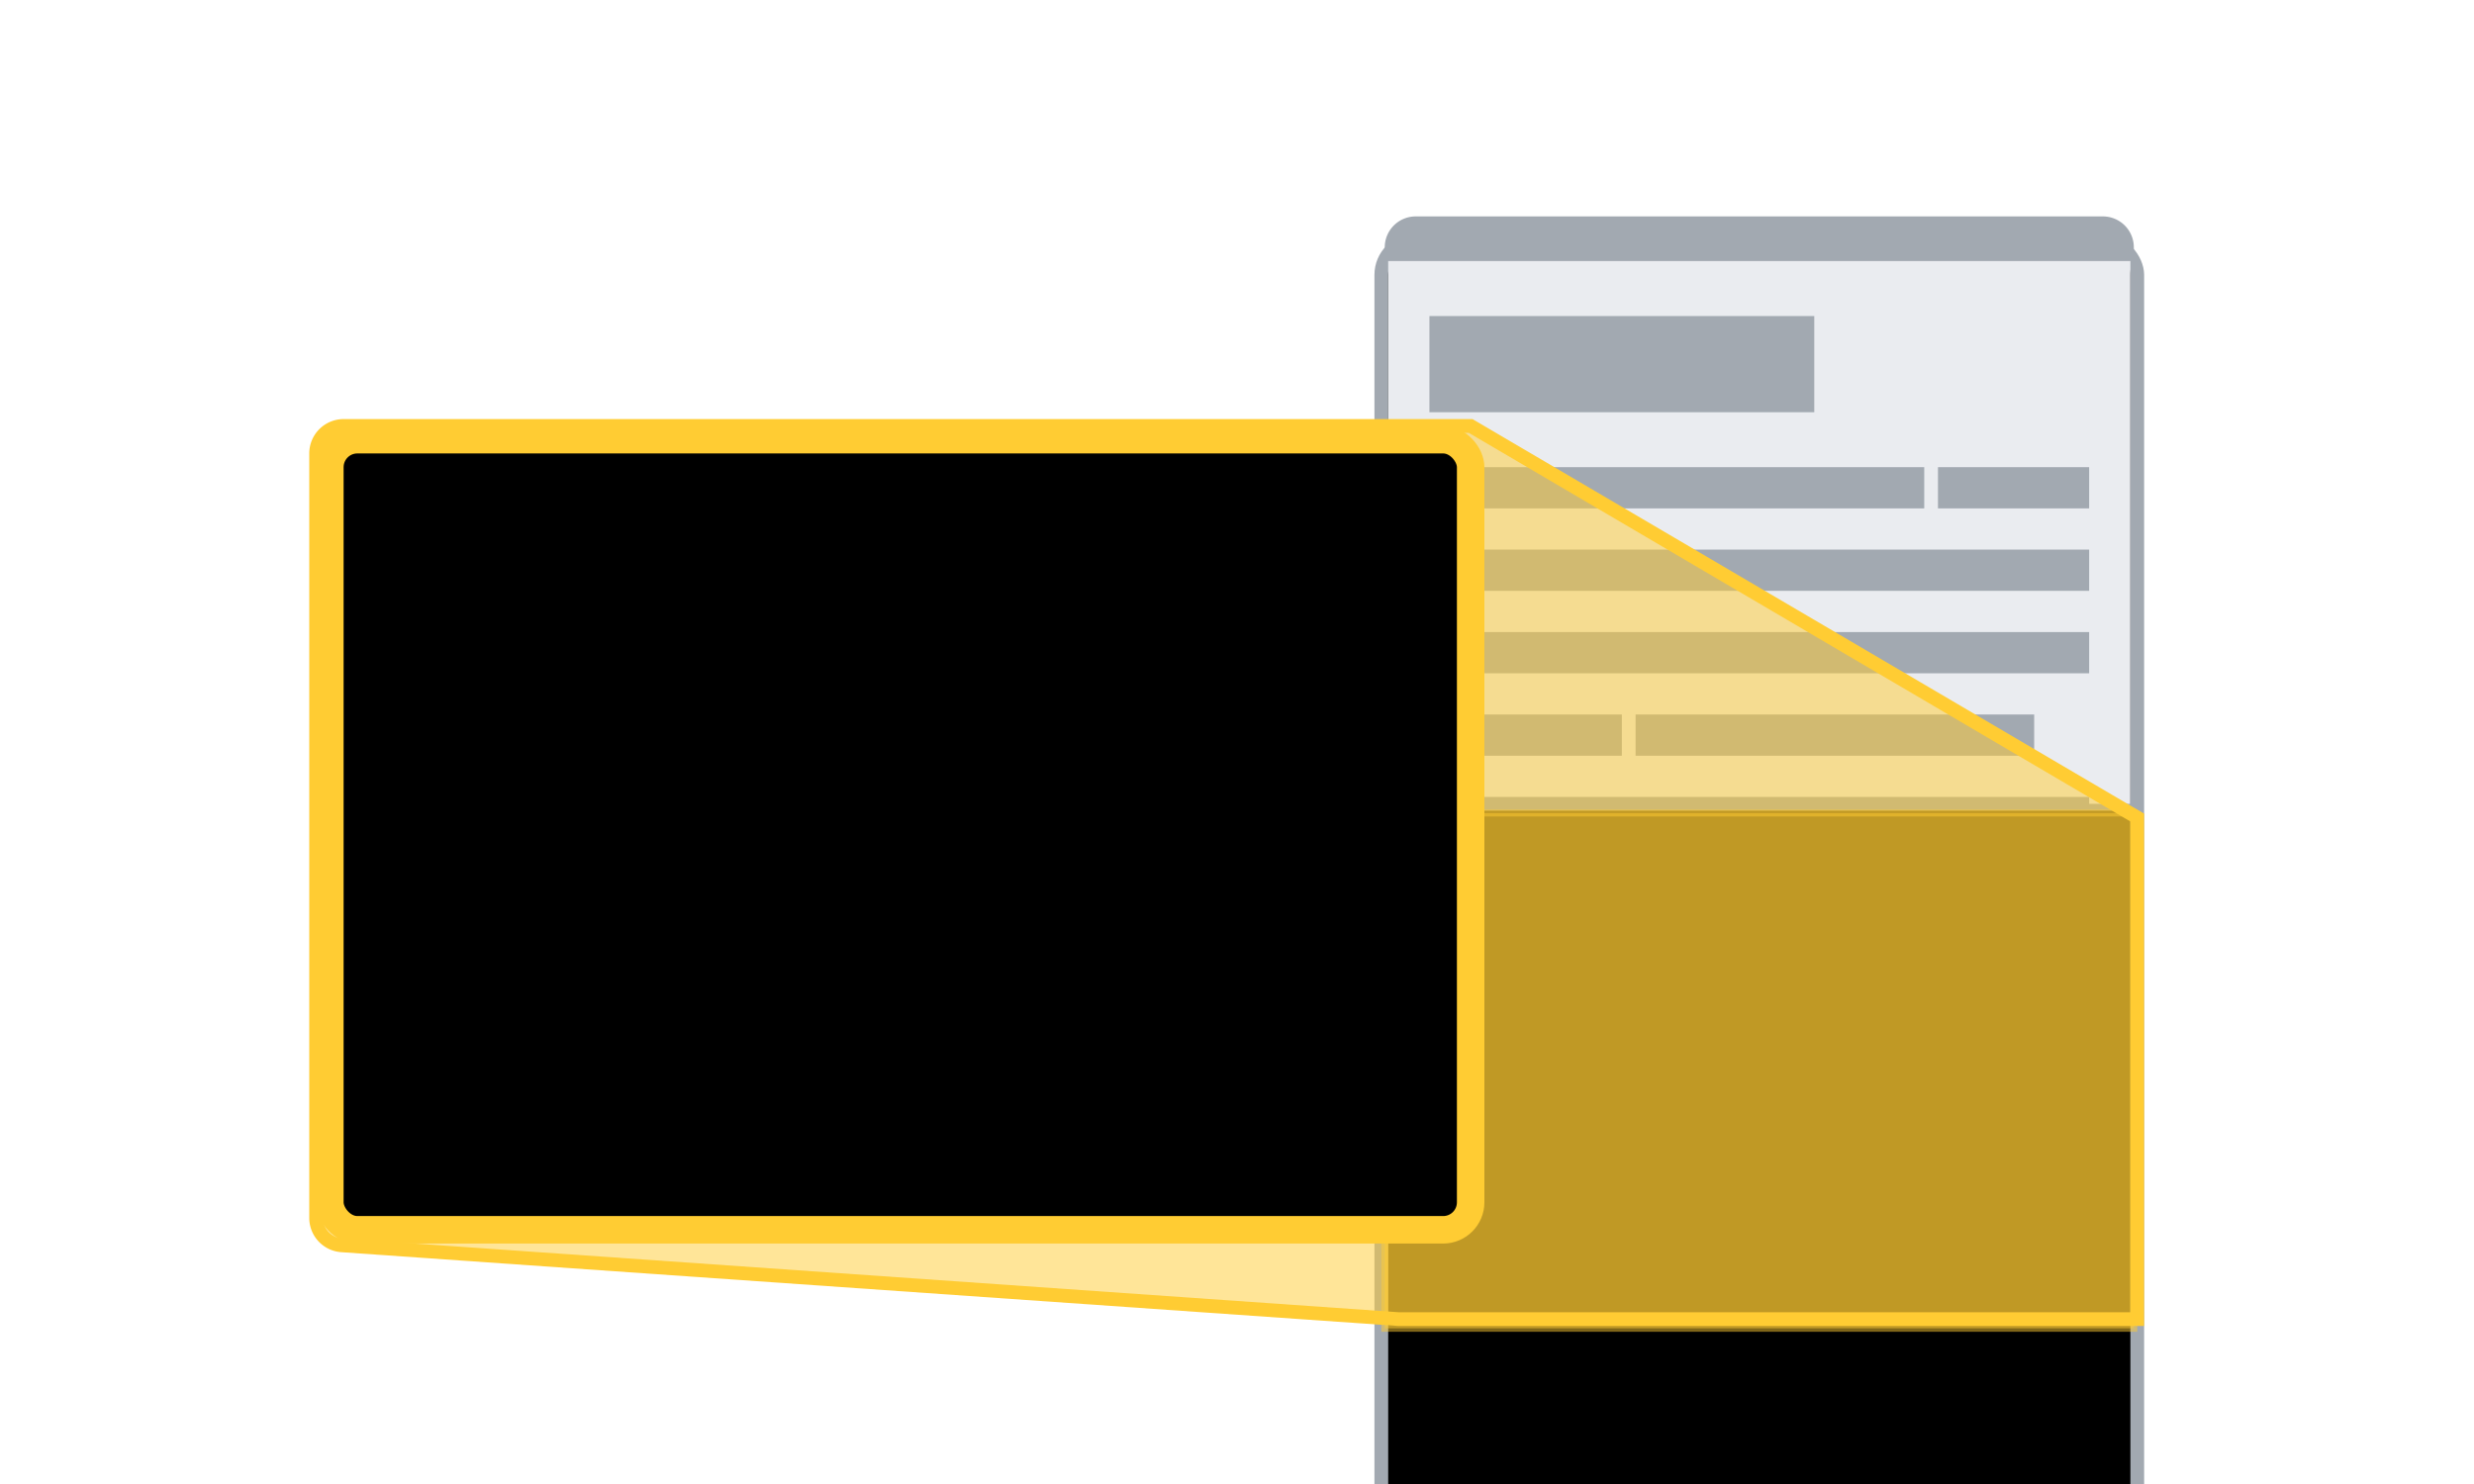 <svg xmlns="http://www.w3.org/2000/svg" width="360" height="216" viewBox="0 0 360 216">
	<g clip-path="url(#clip0)">
		<g filter="url(#filter0_d)">
			<rect width="108" height="192" x="202" y="32" fill="#eaecf0" rx="4"/>
			<rect width="110" height="194" x="201" y="31" stroke="#a2a9b1" stroke-linecap="square" stroke-width="2" rx="5"/>
		</g>
		<path fill="#a2a9b1" stroke="#a2a9b1" stroke-linecap="square" d="M202 36a4 4 0 0 1 4-4h100a4 4 0 0 1 4 4v2H202z"/>
		<g clip-path="url(#clip1)">
			<path fill="#eaecf0" d="M202 38h108v82H202z"/>
			<path fill="#a2a9b1" d="M208 116h96v6h-96zm0-12h28v6h-28zm30 0h58v6h-58zm-30-12h96v6h-96zm0-12h96v6h-96zm74-12h22v6h-22zm-74 0h72v6h-72zm0-22h56v14h-56z"/>
		</g>
		<g filter="url(#filter1_d)">
			<path fill="#fff" d="M202 119h108v98H202z"/>
			<path fill="#fff" d="M202 193h108v24H202z"/>
			<rect width="16" height="12" x="208" y="199" fill="#eaecf0" stroke="#a2a9b1" stroke-linecap="square" rx="2"/>
			<path fill="#54595d" fill-rule="evenodd" d="M214.8 206.668 213.132 205l-.564.564 2.232 2.236 4.8-4.8-.564-.568z" clip-rule="evenodd"/>
			<rect width="16" height="12" x="288" y="199" fill="#eaecf0" stroke="#a2a9b1" stroke-linecap="square" rx="2"/>
			<path fill="#54595d" fill-rule="evenodd" d="m294.5 201.4-.6.6 3 3-3 3 .6.6 3.6-3.6z" clip-rule="evenodd"/>
			<rect width="16" height="12" x="230" y="199" fill="#eaecf0" stroke="#a2a9b1" stroke-linecap="square" rx="2"/>
			<path fill="#54595d" fill-rule="evenodd" d="m238.565 204.999 2.546-2.545-.566-.566-2.546 2.546-2.544-2.545-.566.565 2.545 2.545-2.546 2.546.566.565 2.545-2.545 2.547 2.546.565-.565z" clip-rule="evenodd"/>
			<path fill="#fff" d="M202 119h108v74H202z"/>
			<path fill="#a2a9b1" d="M259 161h45v4h-45zm-51-22h96v4h-96zm51 29h45v4h-45zm0-19h36v8h-36z"/>
			<rect width="6" height="6" x="279" y="178" fill="#a2a9b1" rx="3"/>
			<path fill="#a2a9b1" d="M288 179h16v4h-16z"/>
			<path fill="#eaf3ff" d="M202 119h108v14H202z"/>
			<path fill="#eaecf0" d="M208 149h48v36h-48z"/>
			<path fill="#a2a9b1" fill-rule="evenodd" d="M240 159h-16a2 2 0 0 0-2 2v12a2 2 0 0 0 2 2h16a2 2 0 0 0 2-2v-12a2 2 0 0 0-2-2m-16.17 13 4.09-5.25 2.92 3.51 4.08-5.26 5.25 7z" clip-rule="evenodd"/>
			<path fill="#54595d" fill-rule="evenodd" d="M212.75 123.5h-3.252a1 1 0 0 0-.998.998V128h3.5v1h-2.502a.997.997 0 0 0-.998 1v1h9v-1c0-.553-.447-1-.998-1H214v-1h3.5v-3.502a1 1 0 0 0-.998-.998h-3.252v-1.043a.75.75 0 1 0-.5 0zm2 3a.75.75 0 1 1 0-1.5.75.75 0 0 1 0 1.5m-3.5 0a.75.75 0 1 1 0-1.5.75.75 0 0 1 0 1.5" clip-rule="evenodd"/>
			<path stroke="#a2a9b1" stroke-linecap="square" d="M201.5 118.5h109v99h-109z"/>
		</g>
		<path fill="#fc3" stroke="#fc3" stroke-linecap="square" d="M202 118.341h-.5v75h109v-75z" opacity=".5"/>
		<path fill="#fc3" fill-opacity=".5" stroke="#fc3" stroke-width="2" d="M203.5 192 49.721 181.26A4 4 0 0 1 46 177.27V66a4 4 0 0 1 4-4h164l97 57v73z"/>
		<rect width="166" height="115" x="48" y="64" fill="#fff" rx="4"/>
		<path fill="#a2a9b1" d="M135.5 129H203v6h-67.5zM59 96h144v6H59zm76.5 43.5H203v6h-67.5zm0-28.5h54v12h-54z"/>
		<rect width="9" height="9" x="165.5" y="154.5" fill="#a2a9b1" rx="4.5"/>
		<path fill="#a2a9b1" d="M179 156h24v6h-24z"/>
		<path fill="#eaf3ff" d="M50 66h162v21H50z"/>
		<path fill="#eaecf0" d="M59 111h72v54H59z"/>
		<path fill="#a2a9b1" fill-rule="evenodd" d="M103.83 133.498c-.78.049-1.374.72-1.327 1.5a.7.7 0 0 0 0 .188 1.41 1.41 0 0 0 1.5 1.312 1.402 1.402 0 0 0 1.5-1.5 1.403 1.403 0 0 0-1.5-1.5zm3.923-7.102c0-1.98-1.5-3.398-3.705-3.398a4 4 0 0 0-.413 0 3.533 3.533 0 0 0-3.382 3.668h1.905v-.128a1.73 1.73 0 0 1 1.785-1.665h.127a1.573 1.573 0 0 1 1.56 1.605c0 .885-.337 1.358-1.342 2.033a2.88 2.88 0 0 0-1.5 2.88v.607h1.882v-.51c0-.885.3-1.342 1.365-2.032a3.44 3.44 0 0 0 1.718-3.06M84.5 148.5h21l-5.625-7.5-.375-.495-.75-1.005-5.25 6.75-3.75-4.5zm18.771-9.75h1.148a4.28 4.28 0 0 0 4.081-3V150a3 3 0 0 1-3 3h-21a3 3 0 0 1-3-3v-15a3 3 0 0 1 3-3h15v3.375a3.795 3.795 0 0 0 3.771 3.375" clip-rule="evenodd"/>
		<path fill="#54595d" fill-rule="evenodd" d="M66.125 72.75h-4.879c-.826 0-1.496.671-1.496 1.497V79.5H65V81h-3.754c-.826 0-1.496.666-1.496 1.5V84h13.5v-1.5c0-.828-.67-1.5-1.496-1.5H68v-1.5h5.25v-5.252c0-.827-.67-1.498-1.496-1.498h-4.879v-1.563a1.125 1.125 0 1 0-.75 0zm3 4.5a1.125 1.125 0 1 1 0-2.25 1.125 1.125 0 0 1 0 2.25m-5.25 0a1.125 1.125 0 1 1 0-2.25 1.125 1.125 0 0 1 0 2.25" clip-rule="evenodd"/>
		<rect width="166" height="115" x="48" y="64" stroke="#fc3" stroke-linecap="square" stroke-width="4" rx="4"/>
	</g>
	<defs>
		<clipPath id="clip0">
			<path fill="#fff" d="M0 0h360v216H0z"/>
		</clipPath>
		<clipPath id="clip1">
			<path fill="#fff" d="M202 38h108v82H202z"/>
		</clipPath>
		<filter id="filter0_d" width="120" height="204" x="196" y="30" color-interpolation-filters="sRGB" filterUnits="userSpaceOnUse">
			<feFlood flood-opacity="0" result="BackgroundImageFix"/>
			<feColorMatrix in="SourceAlpha" result="hardAlpha" values="0 0 0 0 0 0 0 0 0 0 0 0 0 0 0 0 0 0 127 0"/>
			<feOffset dy="4"/>
			<feGaussianBlur stdDeviation="2"/>
			<feComposite in2="hardAlpha" operator="out"/>
			<feColorMatrix values="0 0 0 0 0 0 0 0 0 0 0 0 0 0 0 0 0 0 0.25 0"/>
			<feBlend in2="BackgroundImageFix" result="effect1_dropShadow"/>
			<feBlend in="SourceGraphic" in2="effect1_dropShadow" result="shape"/>
		</filter>
		<filter id="filter1_d" width="112" height="102" x="200" y="116" color-interpolation-filters="sRGB" filterUnits="userSpaceOnUse">
			<feFlood flood-opacity="0" result="BackgroundImageFix"/>
			<feColorMatrix in="SourceAlpha" result="hardAlpha" values="0 0 0 0 0 0 0 0 0 0 0 0 0 0 0 0 0 0 127 0"/>
			<feOffset dy="-1"/>
			<feGaussianBlur stdDeviation=".5"/>
			<feComposite in2="hardAlpha" operator="out"/>
			<feColorMatrix values="0 0 0 0 0 0 0 0 0 0 0 0 0 0 0 0 0 0 0.1 0"/>
			<feBlend in2="BackgroundImageFix" result="effect1_dropShadow"/>
			<feBlend in="SourceGraphic" in2="effect1_dropShadow" result="shape"/>
		</filter>
	</defs>
</svg>
